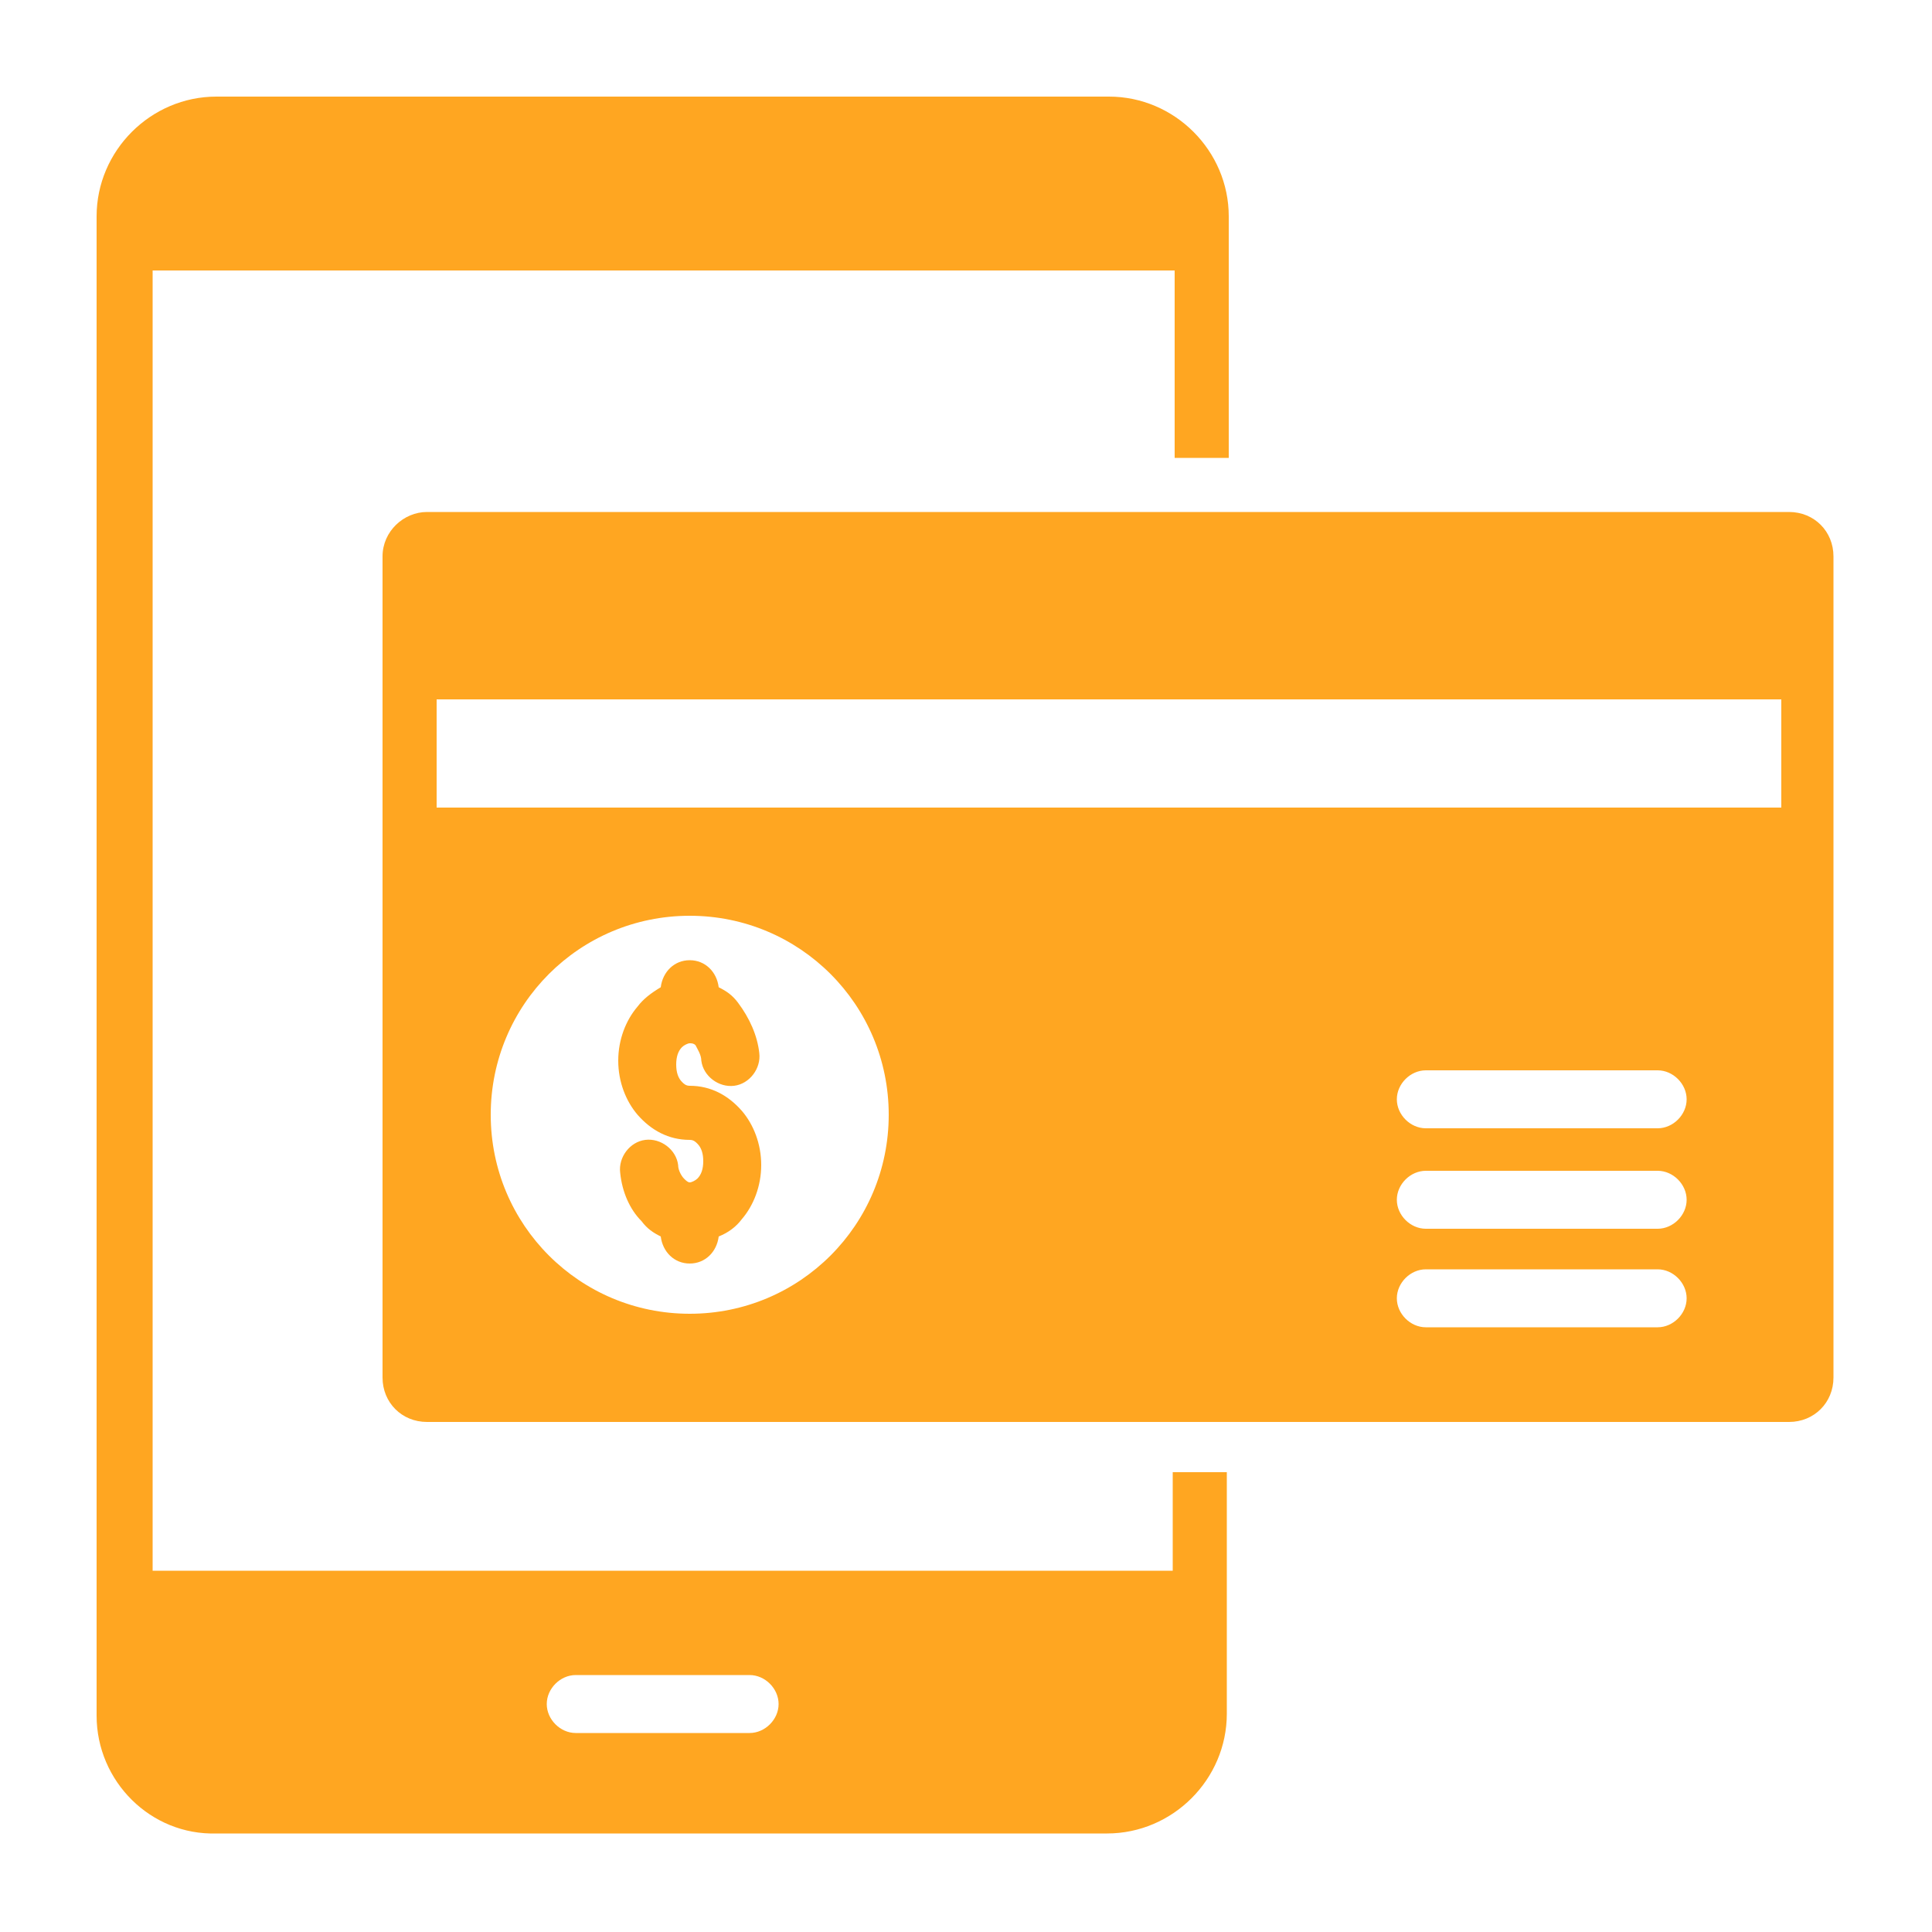 <?xml version="1.0" encoding="utf-8"?>
<!-- Generator: Adobe Illustrator 26.0.1, SVG Export Plug-In . SVG Version: 6.00 Build 0)  -->
<svg version="1.1" id="Layer_1" xmlns="http://www.w3.org/2000/svg" xmlns:xlink="http://www.w3.org/1999/xlink" x="0px" y="0px"
	 viewBox="0 0 100 100" style="enable-background:new 0 0 100 100;" xml:space="preserve">
<style type="text/css">
	.st0{fill-rule:evenodd;clip-rule:evenodd;fill:#FFA621;}
</style>
<path class="st0" d="M22.1,26.5h70.5c1.3,0,2.3,1,2.3,2.3v42.5c0,1.3-1,2.3-2.3,2.3l-70.5,0c-1.3,0-2.3-1-2.3-2.3V28.8
	C19.8,27.5,20.9,26.5,22.1,26.5L22.1,26.5z M11.2,5h46.2c3.4,0,6.2,2.8,6.2,6.2v12.5h-2.8V14L7.9,14v67.3h52.8v-5.1h2.8v12.5
	c0,3.4-2.8,6.2-6.2,6.2H11.2C7.8,95,5,92.2,5,88.8V11.2C5,7.8,7.8,5,11.2,5L11.2,5z M29.8,89.7c-0.8,0-1.5-0.7-1.5-1.5
	c0-0.8,0.7-1.5,1.5-1.5h9c0.8,0,1.5,0.7,1.5,1.5c0,0.8-0.7,1.5-1.5,1.5H29.8z M39.3,54.5c0.1,0.8-0.5,1.6-1.3,1.7
	c-0.8,0.1-1.6-0.5-1.7-1.3c0-0.3-0.2-0.6-0.3-0.8C35.9,54,35.8,54,35.7,54c-0.1,0-0.3,0.1-0.4,0.2c-0.2,0.2-0.3,0.5-0.3,0.9
	c0,0.4,0.1,0.7,0.3,0.9c0.1,0.1,0.2,0.2,0.4,0.2c1.1,0,2,0.5,2.7,1.3c0.6,0.7,1,1.7,1,2.8c0,1.1-0.4,2.1-1,2.8
	c-0.3,0.4-0.7,0.7-1.2,0.9c-0.1,0.8-0.7,1.4-1.5,1.4s-1.4-0.6-1.5-1.4c-0.4-0.2-0.7-0.4-1-0.8c-0.6-0.6-1-1.5-1.1-2.5
	c-0.1-0.8,0.5-1.6,1.3-1.7c0.8-0.1,1.6,0.5,1.7,1.3c0,0.3,0.2,0.6,0.3,0.7c0.1,0.1,0.2,0.2,0.3,0.2c0.1,0,0.3-0.1,0.4-0.2
	c0.2-0.2,0.3-0.5,0.3-0.9s-0.1-0.7-0.3-0.9c-0.1-0.1-0.2-0.2-0.4-0.2c-1.1,0-2-0.5-2.7-1.3c-0.6-0.7-1-1.7-1-2.8
	c0-1.1,0.4-2.1,1-2.8c0.3-0.4,0.7-0.7,1.2-1c0.1-0.8,0.7-1.4,1.5-1.4c0.8,0,1.4,0.6,1.5,1.4c0.4,0.2,0.7,0.4,1,0.8
	C38.8,52.7,39.2,53.6,39.3,54.5L39.3,54.5z M22.6,36.2v5.6h69.6v-5.6H22.6z M85.8,65.7c0.8,0,1.5,0.7,1.5,1.5c0,0.8-0.7,1.5-1.5,1.5
	l-12,0c-0.8,0-1.5-0.7-1.5-1.5c0-0.8,0.7-1.5,1.5-1.5L85.8,65.7z M85.8,60.6c0.8,0,1.5,0.7,1.5,1.5c0,0.8-0.7,1.5-1.5,1.5l-12,0
	c-0.8,0-1.5-0.7-1.5-1.5c0-0.8,0.7-1.5,1.5-1.5L85.8,60.6z M85.8,55.4c0.8,0,1.5,0.7,1.5,1.5c0,0.8-0.7,1.5-1.5,1.5l-12,0
	c-0.8,0-1.5-0.7-1.5-1.5c0-0.8,0.7-1.5,1.5-1.5L85.8,55.4z M35.7,47.4C41.4,47.4,46,52,46,57.7C46,63.4,41.4,68,35.7,68
	s-10.3-4.6-10.3-10.3C25.4,52,30,47.4,35.7,47.4z"/>
</svg>
